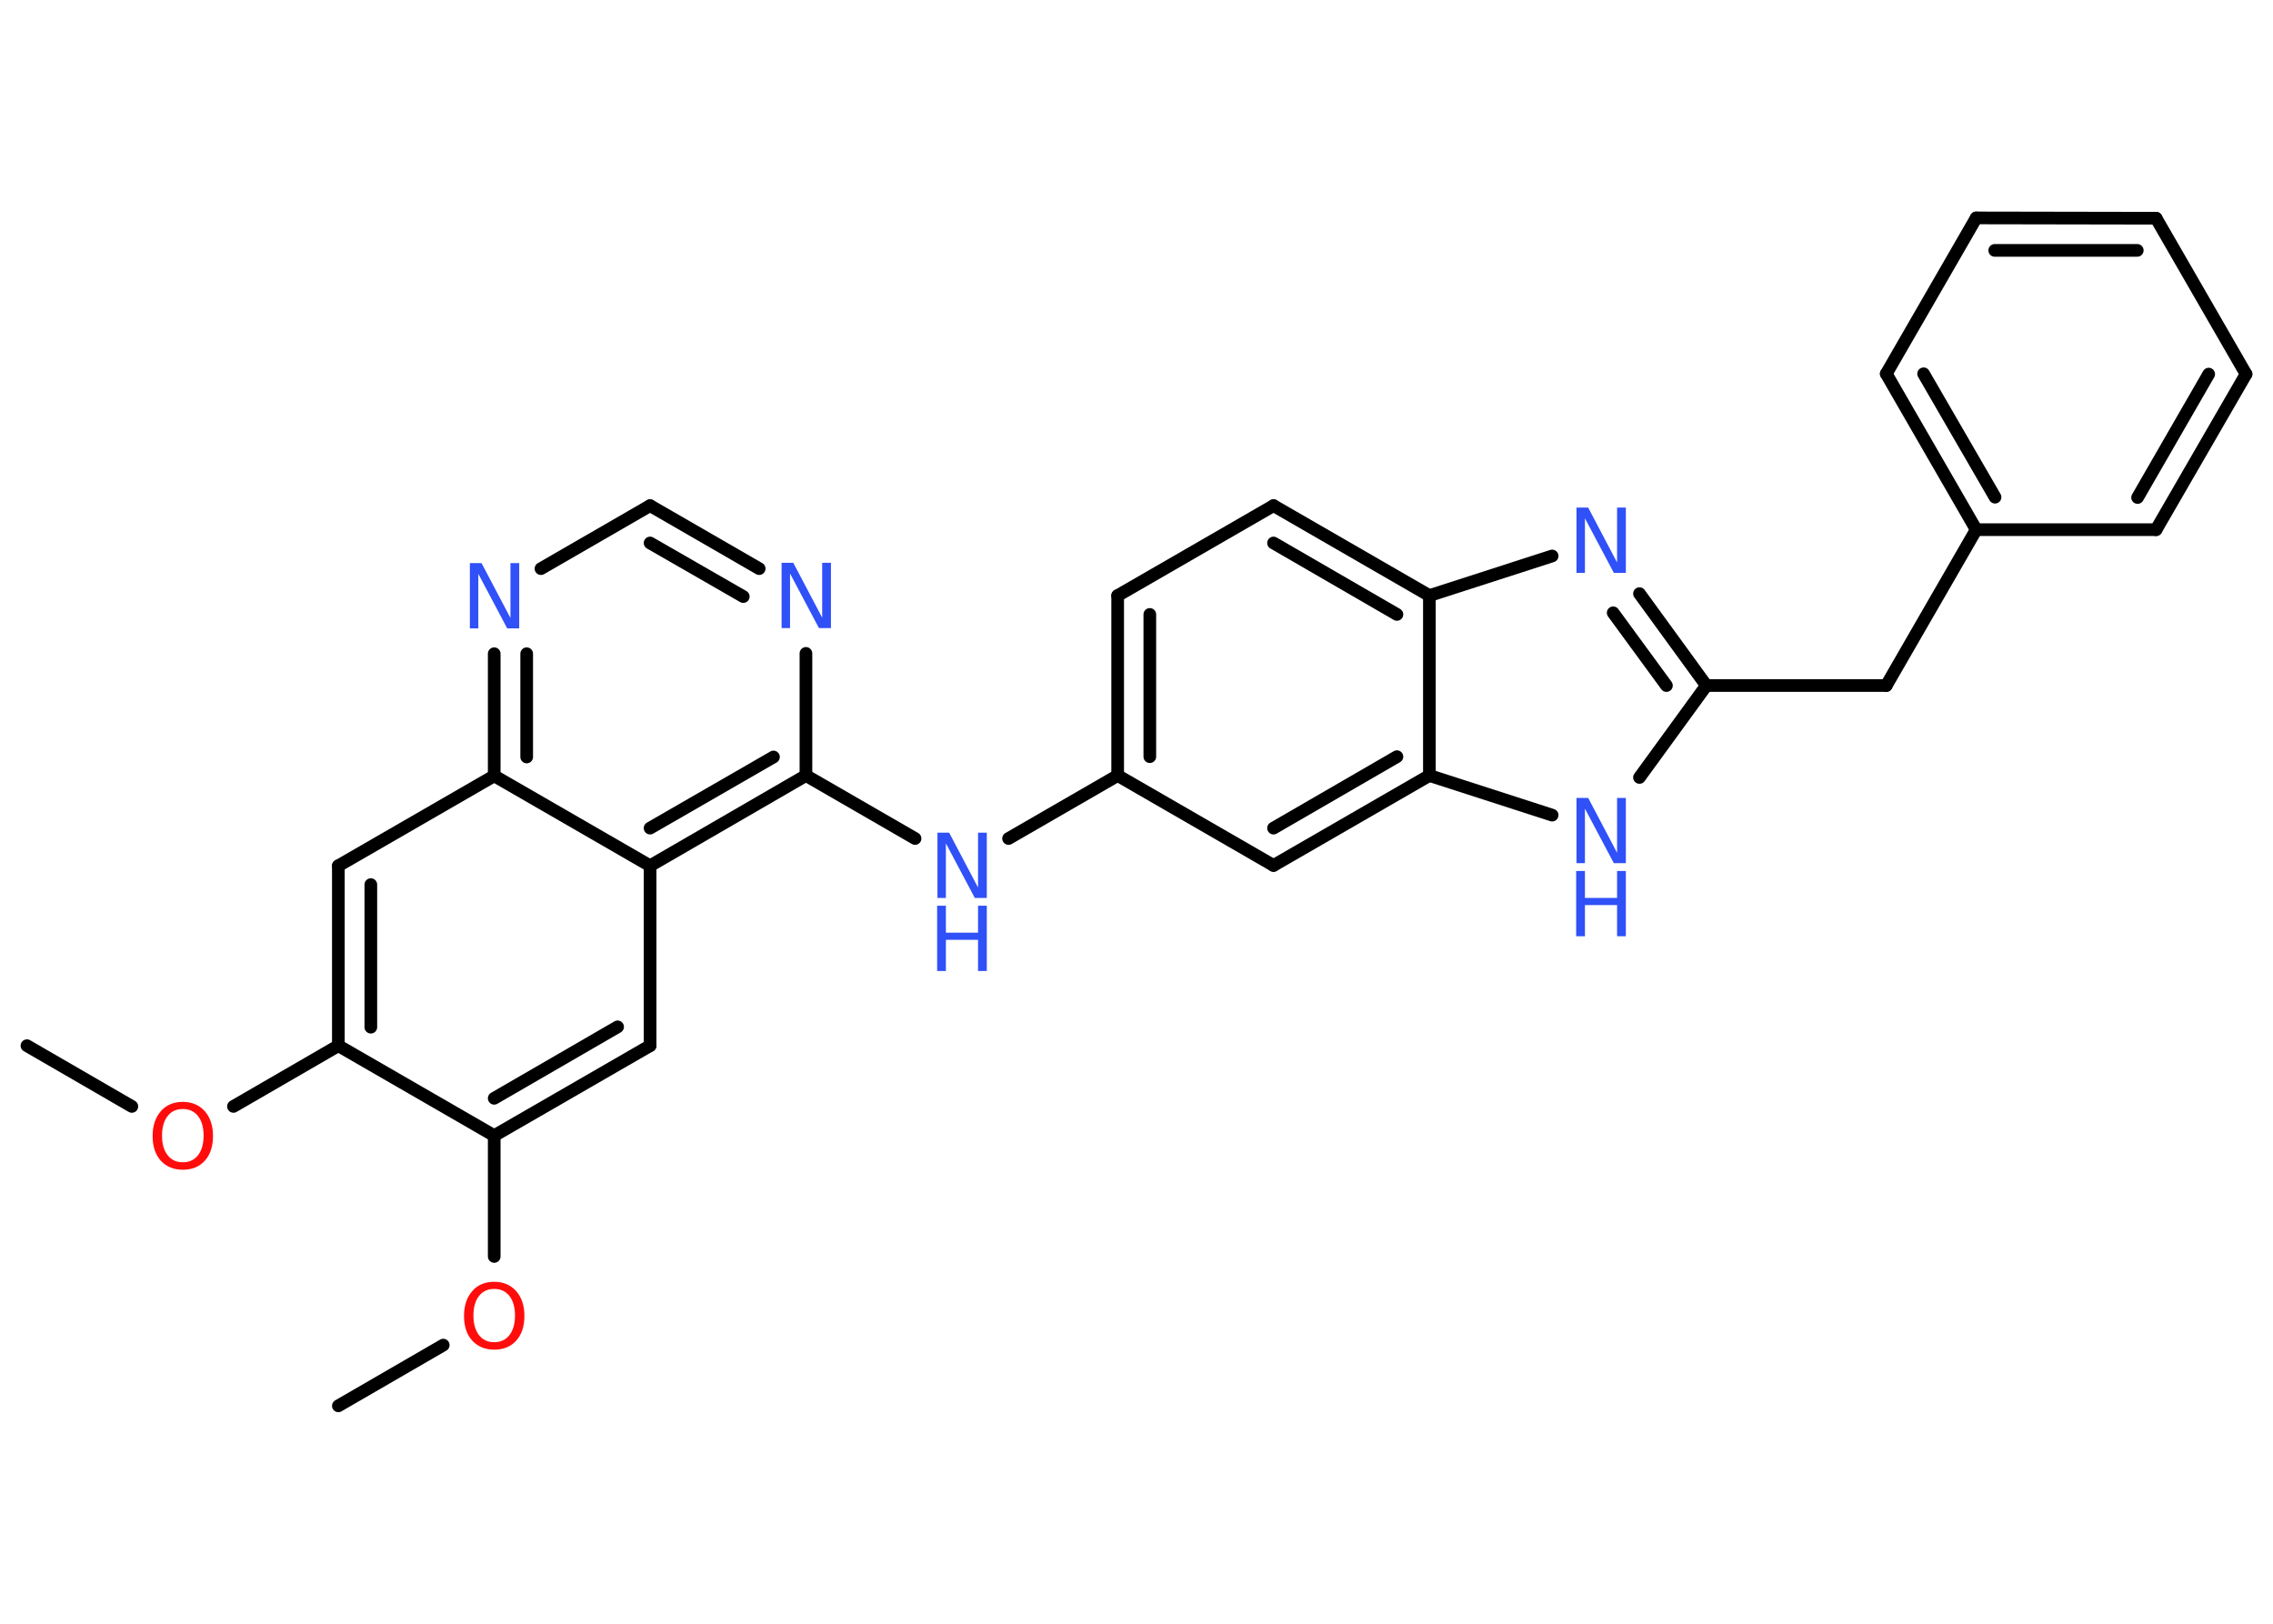 <?xml version='1.0' encoding='UTF-8'?>
<!DOCTYPE svg PUBLIC "-//W3C//DTD SVG 1.1//EN" "http://www.w3.org/Graphics/SVG/1.1/DTD/svg11.dtd">
<svg version='1.2' xmlns='http://www.w3.org/2000/svg' xmlns:xlink='http://www.w3.org/1999/xlink' width='70.0mm' height='50.0mm' viewBox='0 0 70.0 50.0'>
  <desc>Generated by the Chemistry Development Kit (http://github.com/cdk)</desc>
  <g stroke-linecap='round' stroke-linejoin='round' stroke='#000000' stroke-width='.39' fill='#3050F8'>
    <rect x='.0' y='.0' width='70.0' height='50.0' fill='#FFFFFF' stroke='none'/>
    <g id='mol1' class='mol'>
      <line id='mol1bnd1' class='bond' x1='.83' y1='32.2' x2='4.06' y2='34.07'/>
      <line id='mol1bnd2' class='bond' x1='7.19' y1='34.07' x2='10.42' y2='32.2'/>
      <g id='mol1bnd3' class='bond'>
        <line x1='10.42' y1='26.66' x2='10.42' y2='32.2'/>
        <line x1='11.42' y1='27.24' x2='11.42' y2='31.63'/>
      </g>
      <line id='mol1bnd4' class='bond' x1='10.42' y1='26.66' x2='15.22' y2='23.89'/>
      <g id='mol1bnd5' class='bond'>
        <line x1='15.22' y1='20.13' x2='15.22' y2='23.89'/>
        <line x1='16.22' y1='20.13' x2='16.22' y2='23.31'/>
      </g>
      <line id='mol1bnd6' class='bond' x1='16.66' y1='17.51' x2='20.02' y2='15.57'/>
      <g id='mol1bnd7' class='bond'>
        <line x1='23.38' y1='17.51' x2='20.02' y2='15.57'/>
        <line x1='22.89' y1='18.37' x2='20.02' y2='16.72'/>
      </g>
      <line id='mol1bnd8' class='bond' x1='24.82' y1='20.12' x2='24.82' y2='23.88'/>
      <line id='mol1bnd9' class='bond' x1='24.82' y1='23.88' x2='28.18' y2='25.82'/>
      <line id='mol1bnd10' class='bond' x1='31.06' y1='25.82' x2='34.42' y2='23.88'/>
      <g id='mol1bnd11' class='bond'>
        <line x1='34.42' y1='18.34' x2='34.42' y2='23.88'/>
        <line x1='35.41' y1='18.92' x2='35.41' y2='23.3'/>
      </g>
      <line id='mol1bnd12' class='bond' x1='34.42' y1='18.34' x2='39.22' y2='15.57'/>
      <g id='mol1bnd13' class='bond'>
        <line x1='44.02' y1='18.34' x2='39.22' y2='15.57'/>
        <line x1='43.02' y1='18.92' x2='39.22' y2='16.72'/>
      </g>
      <line id='mol1bnd14' class='bond' x1='44.02' y1='18.34' x2='47.8' y2='17.12'/>
      <g id='mol1bnd15' class='bond'>
        <line x1='52.55' y1='21.11' x2='50.49' y2='18.28'/>
        <line x1='51.32' y1='21.11' x2='49.68' y2='18.87'/>
      </g>
      <line id='mol1bnd16' class='bond' x1='52.55' y1='21.11' x2='58.09' y2='21.11'/>
      <line id='mol1bnd17' class='bond' x1='58.09' y1='21.11' x2='60.86' y2='16.31'/>
      <g id='mol1bnd18' class='bond'>
        <line x1='58.09' y1='11.51' x2='60.86' y2='16.31'/>
        <line x1='59.24' y1='11.51' x2='61.44' y2='15.31'/>
      </g>
      <line id='mol1bnd19' class='bond' x1='58.09' y1='11.51' x2='60.86' y2='6.71'/>
      <g id='mol1bnd20' class='bond'>
        <line x1='66.4' y1='6.72' x2='60.86' y2='6.71'/>
        <line x1='65.82' y1='7.71' x2='61.43' y2='7.71'/>
      </g>
      <line id='mol1bnd21' class='bond' x1='66.4' y1='6.72' x2='69.17' y2='11.52'/>
      <g id='mol1bnd22' class='bond'>
        <line x1='66.4' y1='16.31' x2='69.17' y2='11.52'/>
        <line x1='65.83' y1='15.32' x2='68.02' y2='11.52'/>
      </g>
      <line id='mol1bnd23' class='bond' x1='60.86' y1='16.31' x2='66.4' y2='16.31'/>
      <line id='mol1bnd24' class='bond' x1='52.55' y1='21.11' x2='50.49' y2='23.94'/>
      <line id='mol1bnd25' class='bond' x1='47.8' y1='25.1' x2='44.02' y2='23.88'/>
      <line id='mol1bnd26' class='bond' x1='44.02' y1='18.34' x2='44.02' y2='23.88'/>
      <g id='mol1bnd27' class='bond'>
        <line x1='39.22' y1='26.65' x2='44.02' y2='23.88'/>
        <line x1='39.22' y1='25.5' x2='43.02' y2='23.3'/>
      </g>
      <line id='mol1bnd28' class='bond' x1='34.42' y1='23.88' x2='39.22' y2='26.65'/>
      <g id='mol1bnd29' class='bond'>
        <line x1='20.02' y1='26.66' x2='24.82' y2='23.88'/>
        <line x1='20.02' y1='25.5' x2='23.82' y2='23.31'/>
      </g>
      <line id='mol1bnd30' class='bond' x1='15.22' y1='23.89' x2='20.02' y2='26.66'/>
      <line id='mol1bnd31' class='bond' x1='20.02' y1='26.66' x2='20.02' y2='32.2'/>
      <g id='mol1bnd32' class='bond'>
        <line x1='15.22' y1='34.97' x2='20.02' y2='32.2'/>
        <line x1='15.22' y1='33.82' x2='19.02' y2='31.62'/>
      </g>
      <line id='mol1bnd33' class='bond' x1='10.42' y1='32.2' x2='15.22' y2='34.97'/>
      <line id='mol1bnd34' class='bond' x1='15.22' y1='34.97' x2='15.22' y2='38.69'/>
      <line id='mol1bnd35' class='bond' x1='13.65' y1='41.42' x2='10.42' y2='43.29'/>
      <path id='mol1atm2' class='atom' d='M5.63 34.15q-.3 .0 -.47 .22q-.17 .22 -.17 .6q.0 .38 .17 .6q.17 .22 .47 .22q.3 .0 .47 -.22q.17 -.22 .17 -.6q.0 -.38 -.17 -.6q-.17 -.22 -.47 -.22zM5.63 33.93q.42 .0 .68 .29q.25 .29 .25 .76q.0 .48 -.25 .76q-.25 .28 -.68 .28q-.42 .0 -.68 -.28q-.25 -.28 -.25 -.76q.0 -.47 .25 -.76q.25 -.29 .68 -.29z' stroke='none' fill='#FF0D0D'/>
      <path id='mol1atm6' class='atom' d='M14.46 17.34h.37l.89 1.69v-1.69h.27v2.01h-.37l-.89 -1.68v1.68h-.26v-2.01z' stroke='none'/>
      <path id='mol1atm8' class='atom' d='M24.06 17.33h.37l.89 1.69v-1.69h.27v2.01h-.37l-.89 -1.68v1.68h-.26v-2.01z' stroke='none'/>
      <g id='mol1atm10' class='atom'>
        <path d='M28.86 25.64h.37l.89 1.69v-1.69h.27v2.01h-.37l-.89 -1.68v1.68h-.26v-2.01z' stroke='none'/>
        <path d='M28.86 27.89h.27v.83h.99v-.83h.27v2.01h-.27v-.96h-.99v.96h-.27v-2.01z' stroke='none'/>
      </g>
      <path id='mol1atm15' class='atom' d='M48.54 15.63h.37l.89 1.69v-1.69h.27v2.01h-.37l-.89 -1.68v1.68h-.26v-2.01z' stroke='none'/>
      <g id='mol1atm24' class='atom'>
        <path d='M48.54 24.57h.37l.89 1.69v-1.69h.27v2.01h-.37l-.89 -1.68v1.68h-.26v-2.01z' stroke='none'/>
        <path d='M48.54 26.82h.27v.83h.99v-.83h.27v2.01h-.27v-.96h-.99v.96h-.27v-2.01z' stroke='none'/>
      </g>
      <path id='mol1atm30' class='atom' d='M15.22 39.69q-.3 .0 -.47 .22q-.17 .22 -.17 .6q.0 .38 .17 .6q.17 .22 .47 .22q.3 .0 .47 -.22q.17 -.22 .17 -.6q.0 -.38 -.17 -.6q-.17 -.22 -.47 -.22zM15.22 39.47q.42 .0 .68 .29q.25 .29 .25 .76q.0 .48 -.25 .76q-.25 .28 -.68 .28q-.42 .0 -.68 -.28q-.25 -.28 -.25 -.76q.0 -.47 .25 -.76q.25 -.29 .68 -.29z' stroke='none' fill='#FF0D0D'/>
    </g>
  </g>
</svg>
